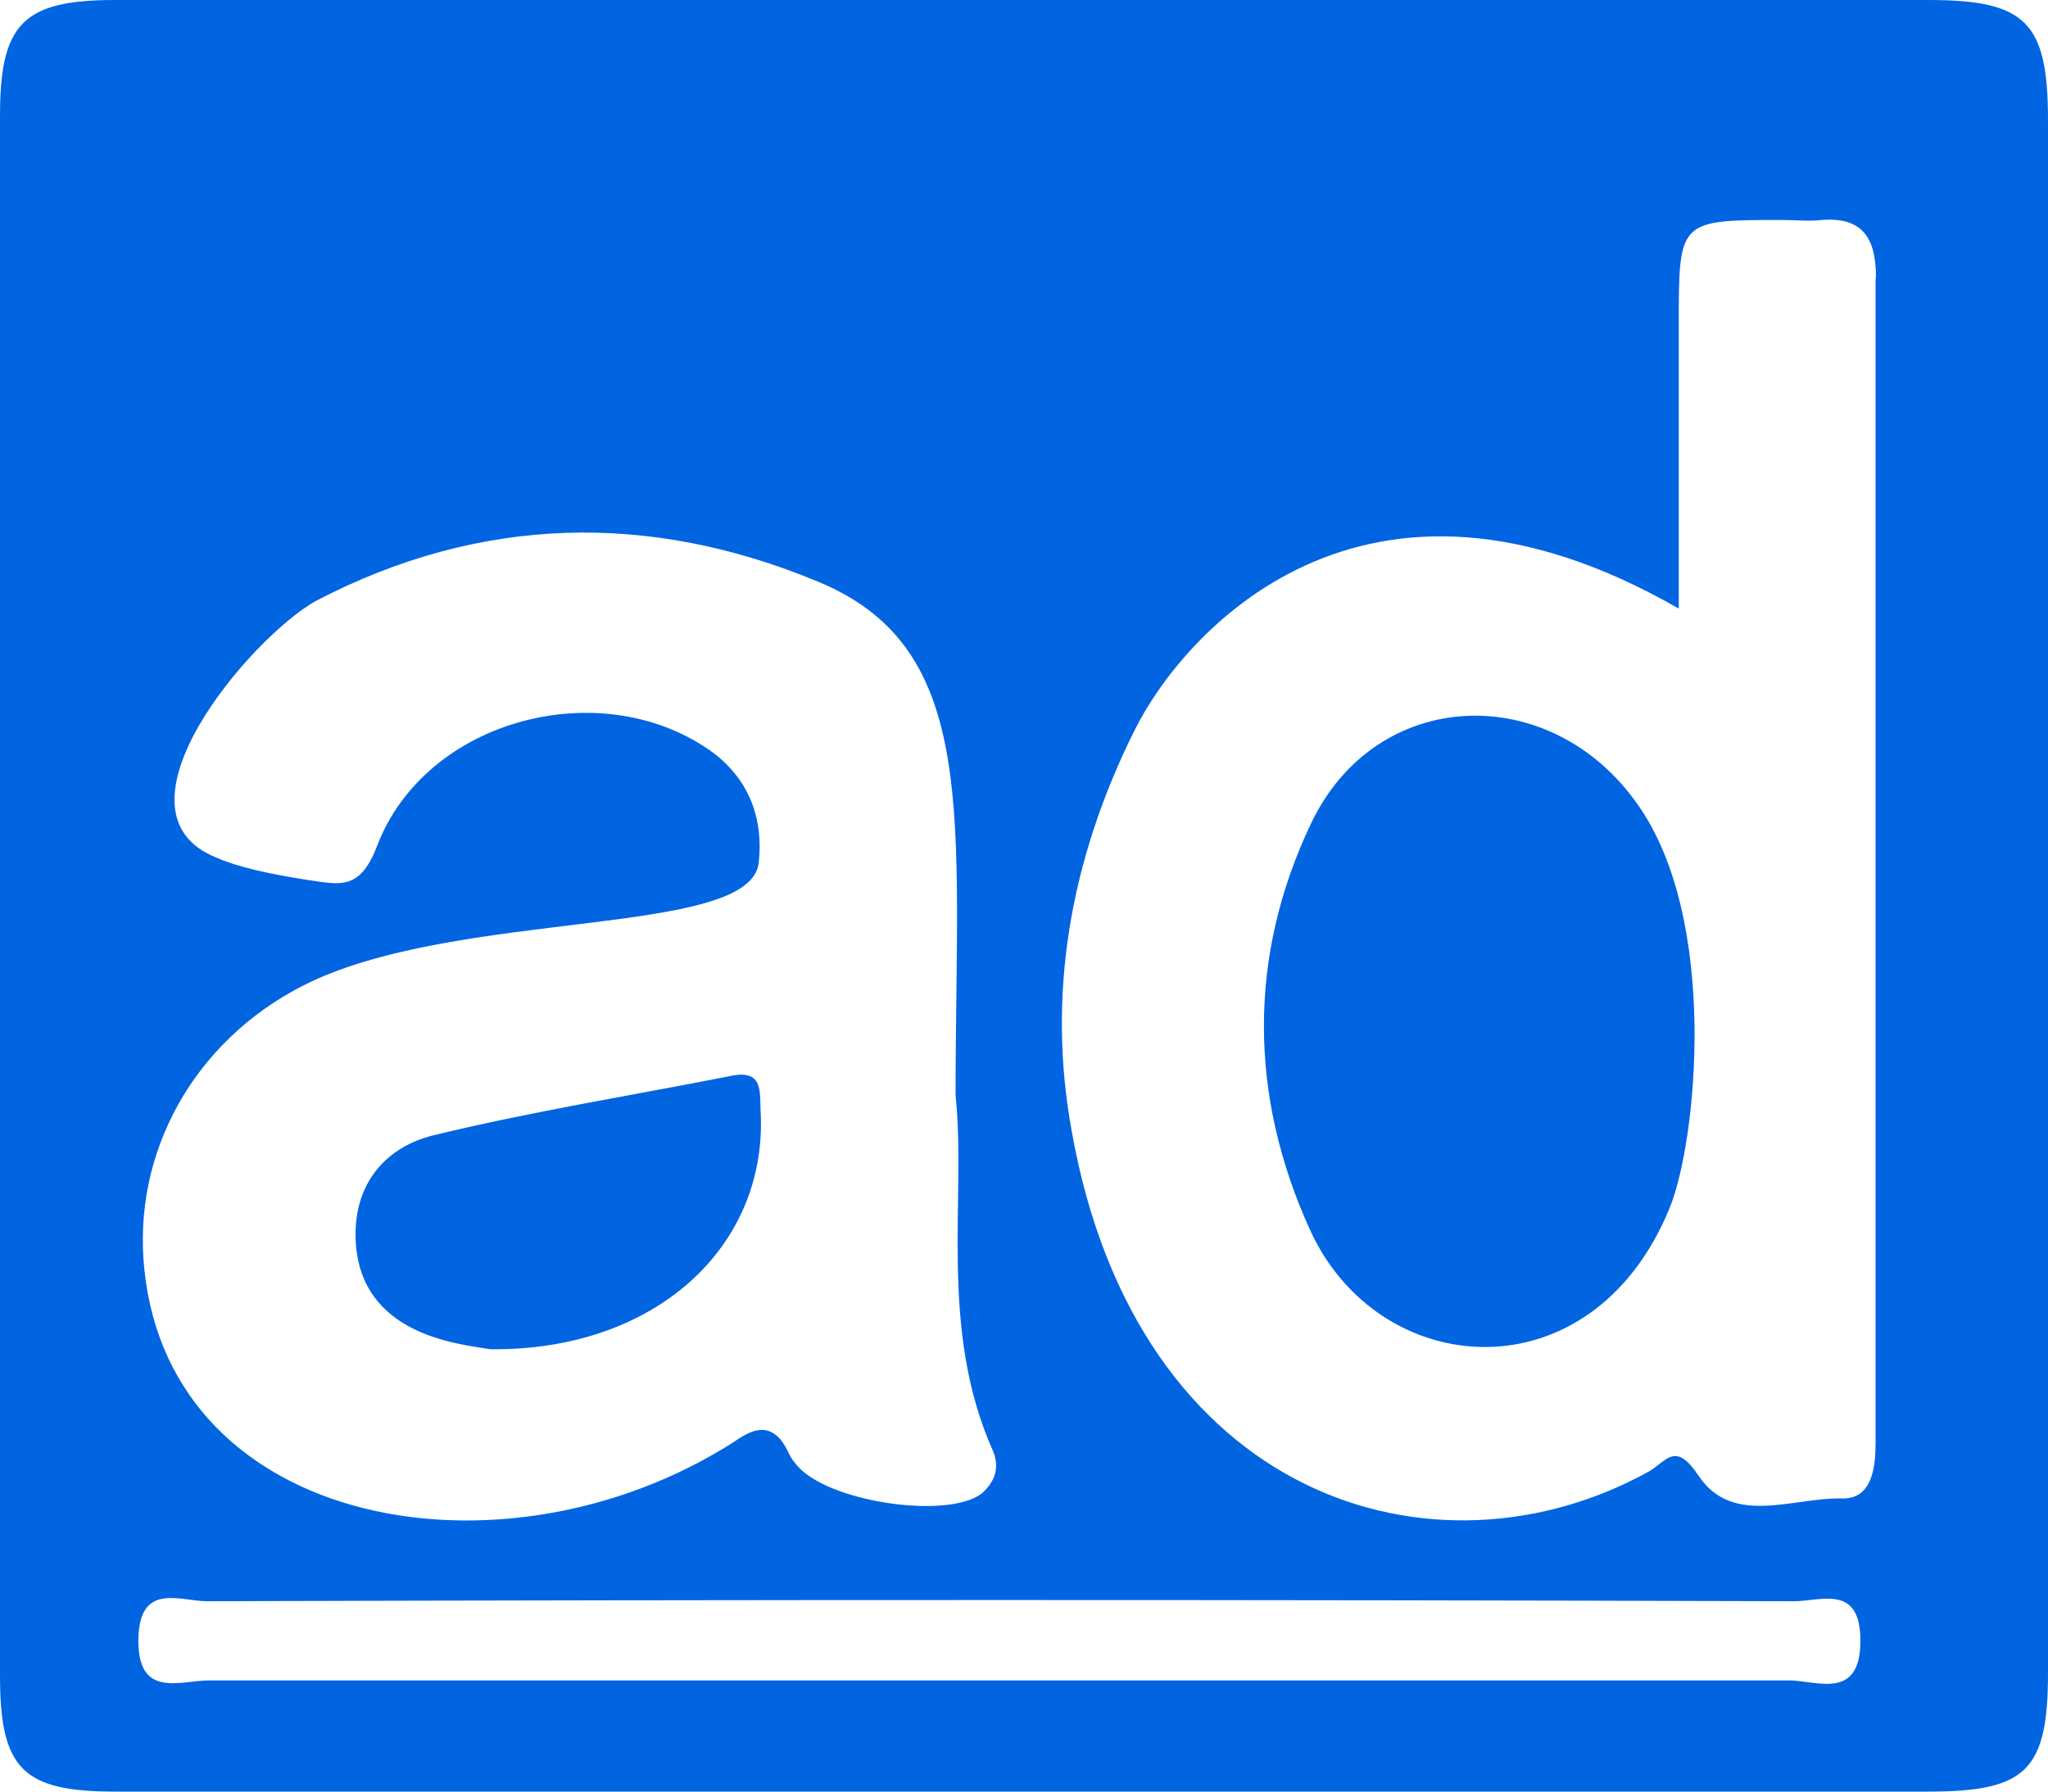 <svg width="32" height="28" viewBox="0 0 32 28" fill="none" xmlns="http://www.w3.org/2000/svg">
 <path  d= "M30.131 0H1.794C0.362 0 0 0.369 0 1.806V26.194C0 27.65 0.362 28 1.794 28H30.131C31.656 28 32 27.675 32 26.144V1.887C32 0.35 31.663 0 30.131 0V0ZM11.15 11.769C9.431 10.506 6.644 11.225 5.888 13.231C5.619 13.925 5.306 13.825 4.794 13.75C4.188 13.656 3.719 13.55 3.388 13.406C1.587 12.694 3.925 9.95 4.944 9.387C7.513 8.05 10.156 8 12.775 9.088C15.331 10.137 14.931 12.787 14.931 17.119C15.1 18.731 14.662 20.762 15.512 22.669C15.631 22.944 15.537 23.163 15.344 23.337C14.819 23.756 12.887 23.475 12.431 22.875C12.312 22.738 12.319 22.65 12.188 22.488C11.963 22.244 11.731 22.35 11.444 22.55C7.856 24.825 2.675 23.887 2.256 19.844C2.062 18.012 3.031 16.275 4.731 15.406C7.119 14.188 11.744 14.669 11.856 13.475C11.925 12.838 11.738 12.219 11.15 11.769V11.769ZM29.069 25.644C29.069 26.587 28.375 26.262 27.956 26.262H3.275C2.812 26.262 2.138 26.562 2.163 25.594C2.188 24.725 2.819 25.025 3.231 25.025C11.5 25 19.762 25 28.031 25.025C28.456 25.025 29.069 24.75 29.069 25.644V25.644ZM29.306 4.362V22.55C29.306 22.906 29.262 23.419 28.8 23.419C28.025 23.394 27.081 23.863 26.544 23.069C26.181 22.525 26.056 22.819 25.769 22.994C22.431 24.85 17.762 23.438 16.744 17.669C16.363 15.581 16.7 13.475 17.725 11.419C18.462 9.925 21.281 6.662 26.231 9.512V5.075C26.231 3.438 26.225 3.438 27.856 3.438C28.05 3.438 28.269 3.462 28.462 3.438C29.094 3.388 29.312 3.712 29.312 4.331C29.306 4.344 29.306 4.35 29.306 4.362V4.362ZM26.087 18.881C24.869 21.856 21.531 21.587 20.462 19.206C19.519 17.125 19.494 14.944 20.488 12.863C21.506 10.731 24.219 10.631 25.581 12.562C26.869 14.363 26.512 17.85 26.087 18.881ZM7.662 21.087C7.194 21.006 5.6 20.881 5.556 19.35C5.531 18.481 6.044 17.913 6.794 17.738C8.319 17.369 9.875 17.119 11.4 16.819C11.956 16.694 11.863 17.094 11.887 17.413C11.975 19.475 10.256 21.113 7.662 21.087V21.087Z" fill="#0165E1" /></svg>